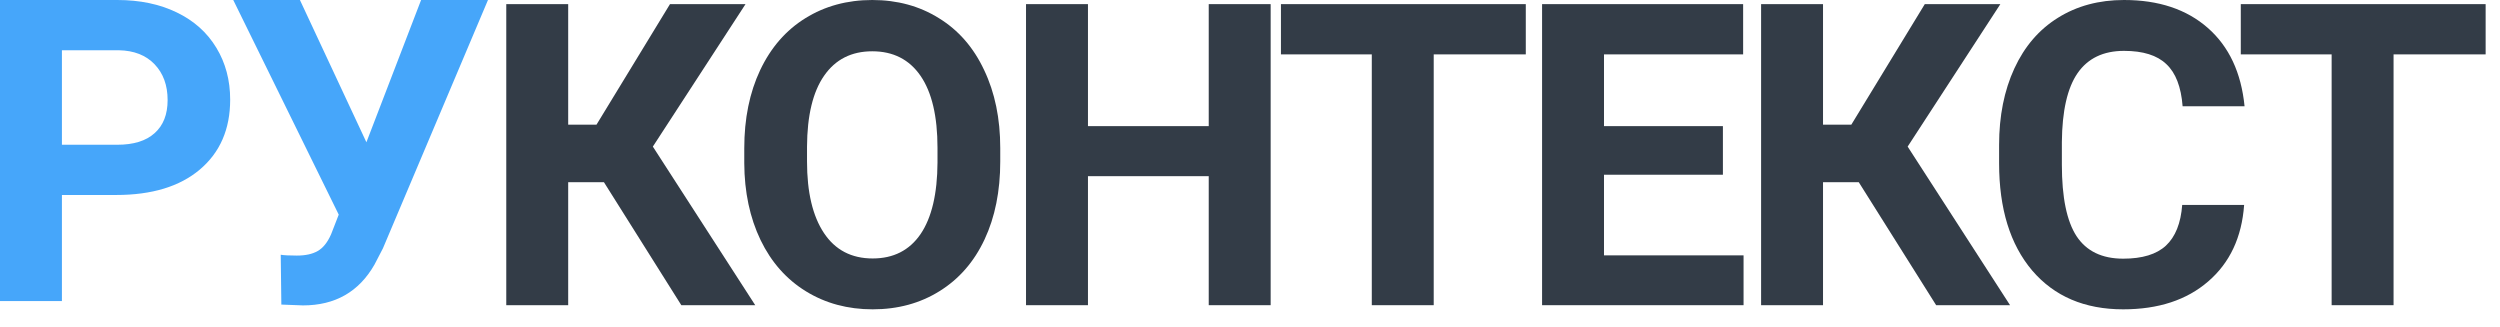 <svg viewBox="0 0 130 17" fill="none" xmlns="http://www.w3.org/2000/svg">
<g clip-path="url(#clip0_257_8428)">
<path d="M3.22 10.139V15.655H0V0H6.097C7.271 0 8.301 0.215 9.189 0.645C10.083 1.075 10.77 1.688 11.25 2.484C11.729 3.272 11.969 4.172 11.969 5.183C11.969 6.717 11.443 7.928 10.391 8.817C9.346 9.699 7.897 10.139 6.044 10.139H3.22ZM3.22 7.527H6.097C6.949 7.527 7.596 7.326 8.04 6.924C8.491 6.523 8.716 5.95 8.716 5.204C8.716 4.437 8.491 3.817 8.04 3.344C7.589 2.871 6.967 2.627 6.172 2.613H3.22V7.527Z" fill="#46A6FA"/>
<path d="M19.053 7.398L21.897 0H25.375L19.912 12.914L19.471 13.763C18.663 15.175 17.424 15.881 15.757 15.881L14.63 15.838L14.598 13.247C14.77 13.275 15.049 13.29 15.435 13.29C15.886 13.29 16.247 13.211 16.519 13.053C16.799 12.896 17.031 12.605 17.217 12.182L17.614 11.161L12.129 0H15.596L19.053 7.398Z" fill="#46A6FA"/>
<path d="M31.404 9.473H29.546V15.87H26.326V0.215H29.546V6.484H31.017L34.839 0.215H38.767L33.948 7.623L39.272 15.87H35.429L31.404 9.473Z" fill="#333C47"/>
<path d="M52.013 8.398C52.013 9.939 51.741 11.29 51.197 12.451C50.653 13.612 49.873 14.508 48.857 15.139C47.848 15.77 46.689 16.085 45.379 16.085C44.084 16.085 42.928 15.774 41.912 15.15C40.896 14.526 40.108 13.637 39.55 12.483C38.992 11.322 38.709 9.989 38.702 8.484V7.709C38.702 6.168 38.978 4.813 39.529 3.645C40.087 2.469 40.871 1.57 41.88 0.946C42.896 0.315 44.055 0 45.358 0C46.66 0 47.816 0.315 48.825 0.946C49.841 1.57 50.625 2.469 51.176 3.645C51.734 4.813 52.013 6.165 52.013 7.699V8.398ZM48.75 7.688C48.75 6.046 48.456 4.799 47.87 3.946C47.283 3.093 46.445 2.667 45.358 2.667C44.277 2.667 43.443 3.089 42.856 3.935C42.27 4.774 41.973 6.007 41.965 7.634V8.398C41.965 9.996 42.259 11.236 42.846 12.118C43.432 12.999 44.277 13.44 45.379 13.44C46.46 13.44 47.29 13.018 47.87 12.172C48.449 11.319 48.742 10.079 48.75 8.451V7.688Z" fill="#333C47"/>
<path d="M66.074 15.87H62.854V9.161H56.574V15.87H53.353V0.215H56.574V6.559H62.854V0.215H66.074V15.87Z" fill="#333C47"/>
<path d="M79.341 2.828H74.553V15.87H71.333V2.828H66.609V0.215H79.341V2.828Z" fill="#333C47"/>
<path d="M89.591 9.086H83.408V13.279H90.665V15.87H80.188V0.215H90.643V2.828H83.408V6.559H89.591V9.086Z" fill="#333C47"/>
<path d="M96.655 9.473H94.797V15.87H91.577V0.215H94.797V6.484H96.268L100.089 0.215H104.018L99.198 7.623L104.523 15.87H100.68L96.655 9.473Z" fill="#333C47"/>
<path d="M116.695 10.655C116.573 12.34 115.951 13.666 114.827 14.634C113.711 15.601 112.237 16.085 110.405 16.085C108.401 16.085 106.823 15.412 105.671 14.064C104.526 12.709 103.953 10.853 103.953 8.494V7.537C103.953 6.032 104.218 4.706 104.747 3.559C105.277 2.412 106.032 1.534 107.013 0.925C108 0.308 109.145 0 110.448 0C112.251 0 113.704 0.484 114.806 1.452C115.908 2.419 116.545 3.778 116.717 5.527H113.496C113.418 4.516 113.135 3.785 112.648 3.333C112.169 2.874 111.435 2.645 110.448 2.645C109.374 2.645 108.569 3.032 108.032 3.806C107.503 4.573 107.231 5.767 107.217 7.387V8.57C107.217 10.261 107.471 11.498 107.979 12.279C108.494 13.06 109.303 13.451 110.405 13.451C111.399 13.451 112.14 13.225 112.627 12.774C113.12 12.315 113.403 11.609 113.475 10.655H116.695Z" fill="#333C47"/>
<path d="M129.253 2.828H124.465V15.87H121.245V2.828H116.521V0.215H129.253V2.828Z" fill="#333C47"/>
</g>
<defs>
<clipPath id="clip0_257_8428">
<rect width="129.818" height="17" fill="white"/>
</clipPath>
</defs>
</svg>
